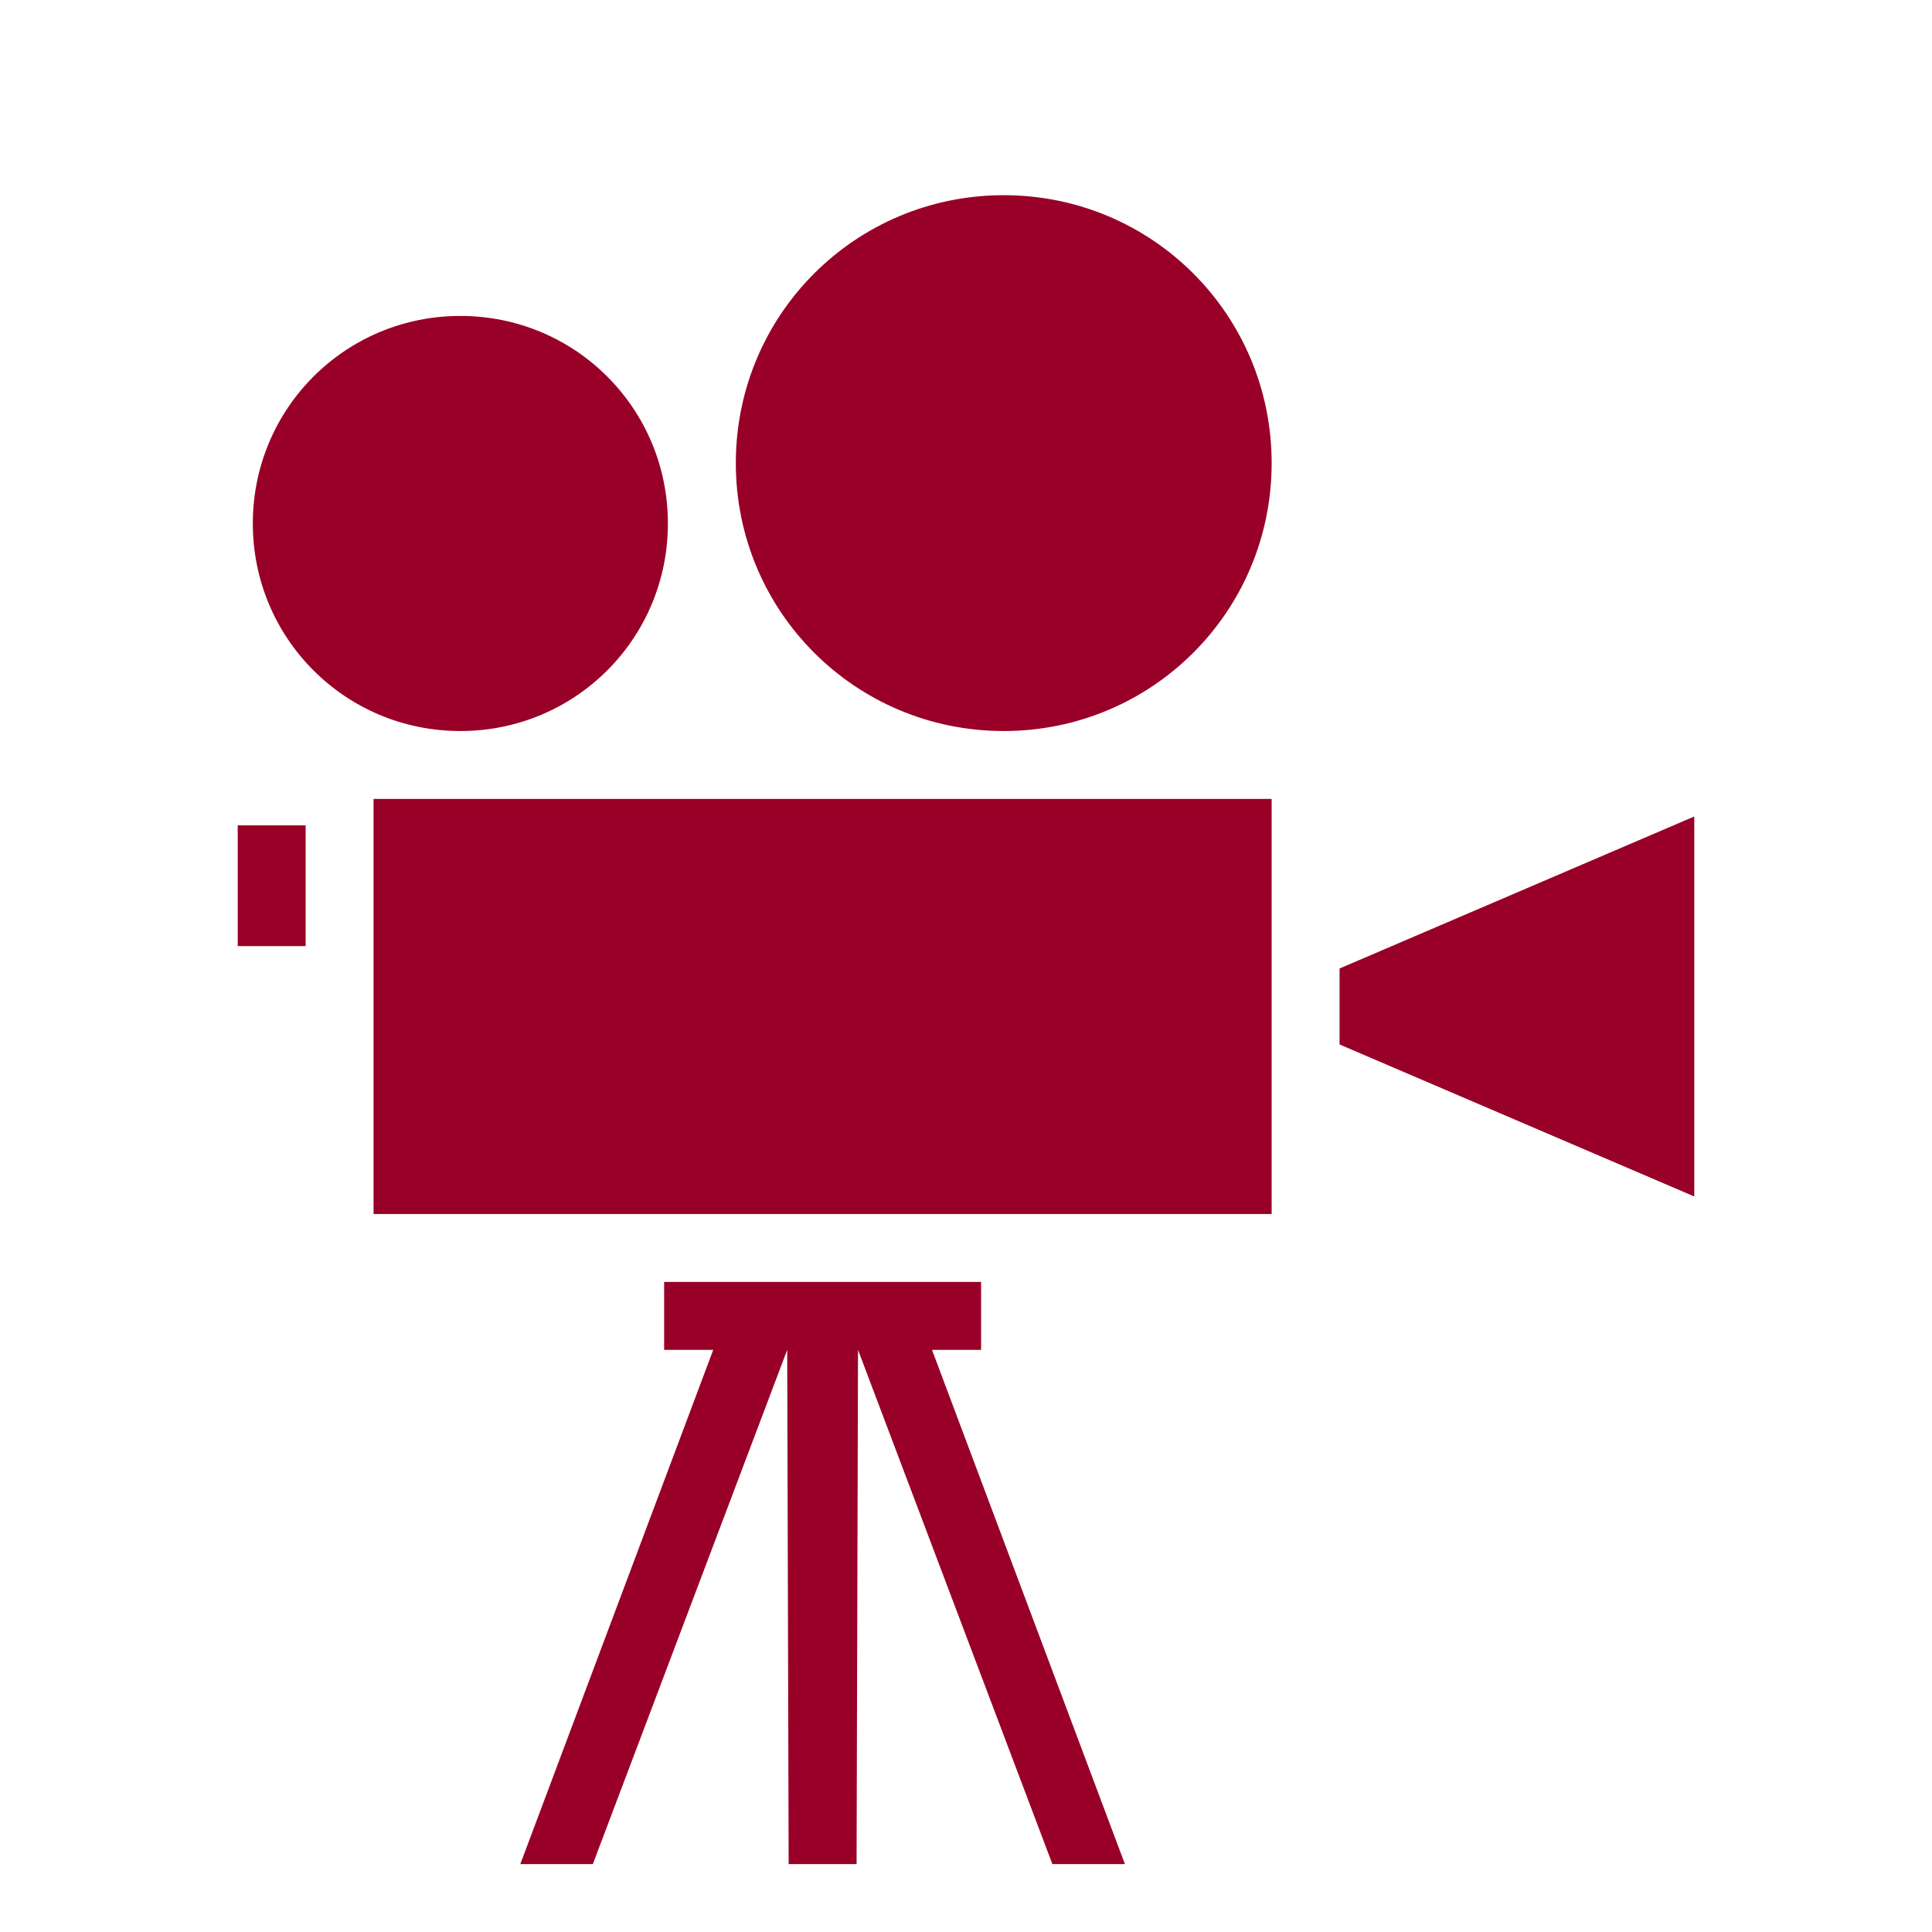 <svg xmlns="http://www.w3.org/2000/svg" viewBox="0 0 512 512" style="height: 512px; width: 512px;"><path d="M0 0h512v512H0z" fill="#000000" opacity="0"></path><g class="" transform="translate(0,0)" style="touch-action: none;"><path fill="#990027" d="M266 51.727c-39.32 0-71 31.68-71 71 0 39.319 31.68 71.002 71 71.002s71-31.683 71-71.002c0-39.32-31.68-71-71-71zm-144 32c-30.483 0-55 24.517-55 55 0 30.482 24.517 55.002 55 55.002s55-24.52 55-55.002c0-30.483-24.517-55-55-55zm-23 128v110.002h238V211.727zm350 4.648l-94 40.285v20.133l94 40.285zm-386 2.352v32h18v-32zm113 121.002v17.998h13.012l-51.123 136.275h19.222l51.507-136.275.382 136.275h18l.382-136.275 51.507 136.275h19.222l-51.123-136.275H260v-17.998c-28.003-.003-55.997 0-84 0z"></path></g></svg>
